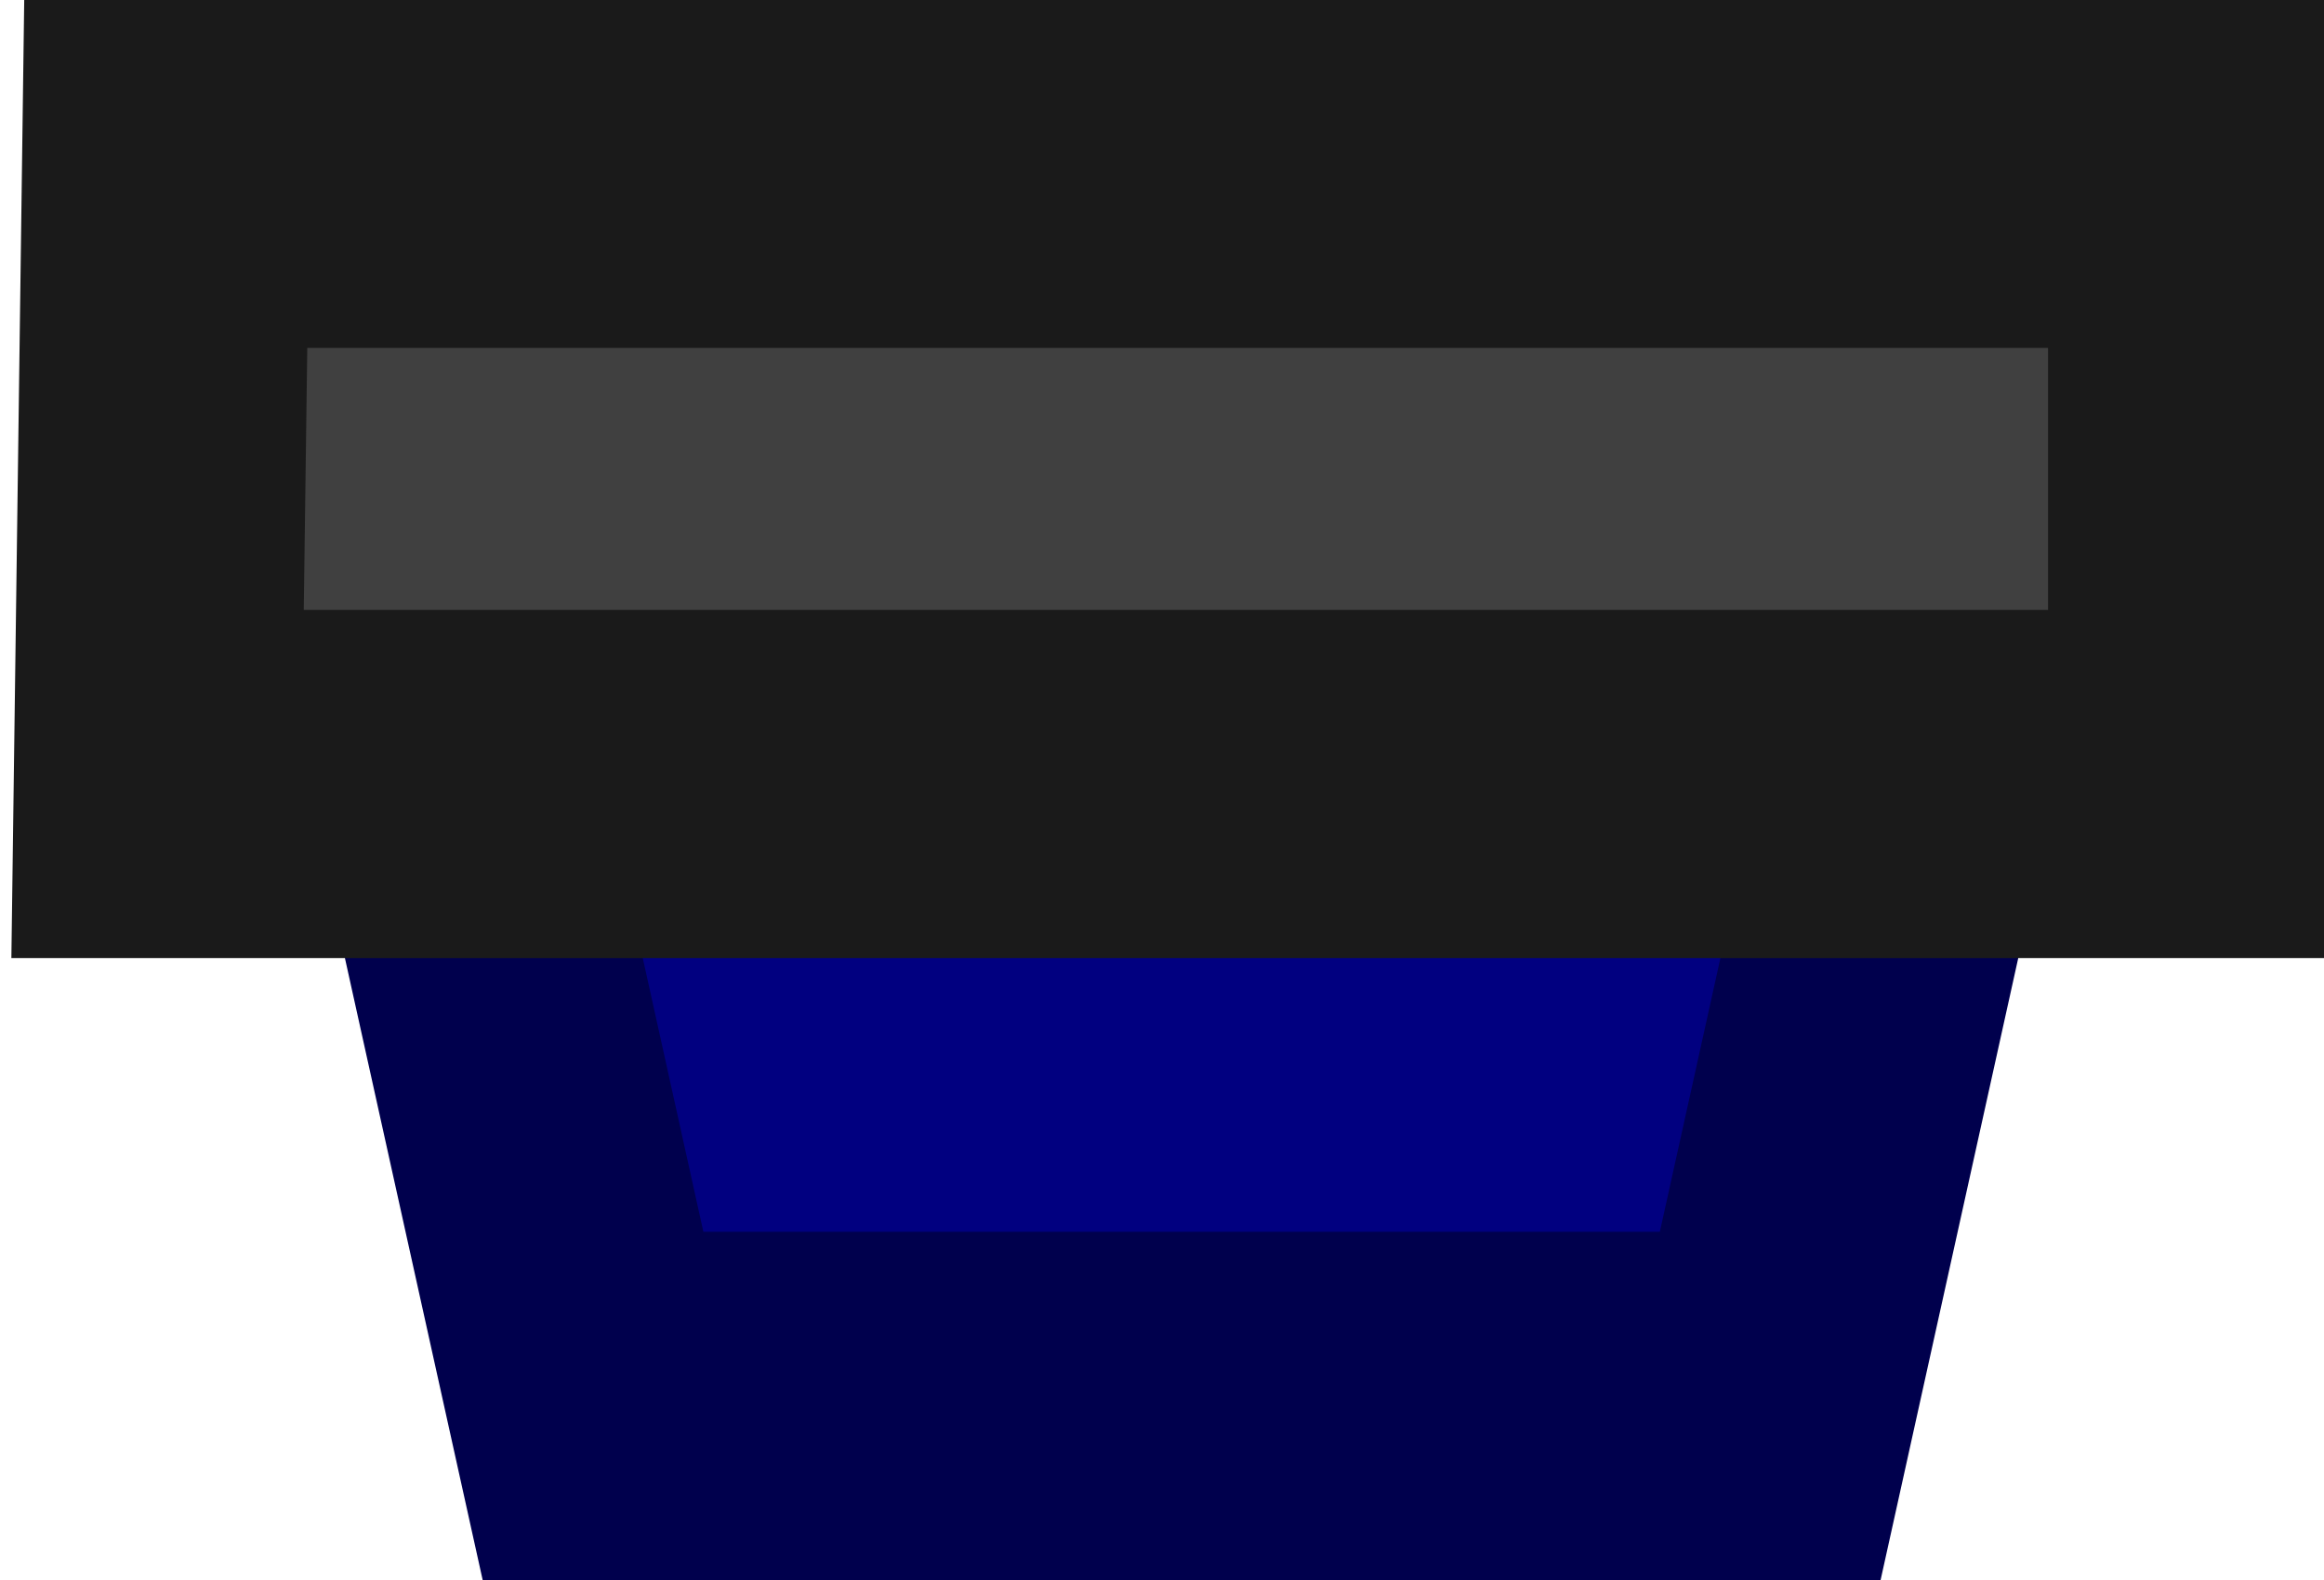 <?xml version="1.0" encoding="UTF-8" standalone="no"?>
<!-- Created with Inkscape (http://www.inkscape.org/) -->

<svg
   width="45.217"
   height="30.749"
   viewBox="0 0 11.964 8.136"
   version="1.1"
   id="svg1"
   xmlns="http://www.w3.org/2000/svg"
   xmlns:svg="http://www.w3.org/2000/svg">
  <defs
     id="defs1" />
  <g
     id="layer1"
     transform="translate(-98.954,-144.463)">
    <g
       id="g54591"
       transform="matrix(0.826,0,0,1,-290.885,-454.041)"
       style="stroke-width:1.1">
      <path
         style="opacity:1;fill:#010080;fill-opacity:1;stroke:#00004d;stroke-width:1.793;stroke-dasharray:none;stroke-opacity:1;stop-color:#000000"
         d="m 475.318,601.842 h 8.72 l -1.045,3.901 h -7.337 l -1.064,-3.969 z"
         id="path53861" />
      <path
         style="opacity:1;fill:#404040;fill-opacity:1;stroke:#1a1a1a;stroke-width:1.793;stroke-dasharray:none;stroke-opacity:1;stop-color:#000000"
         d="m 472.993,599.399 h 12.628 v 3.142 h -12.679 z"
         id="path52682" />
    </g>
  </g>
</svg>
